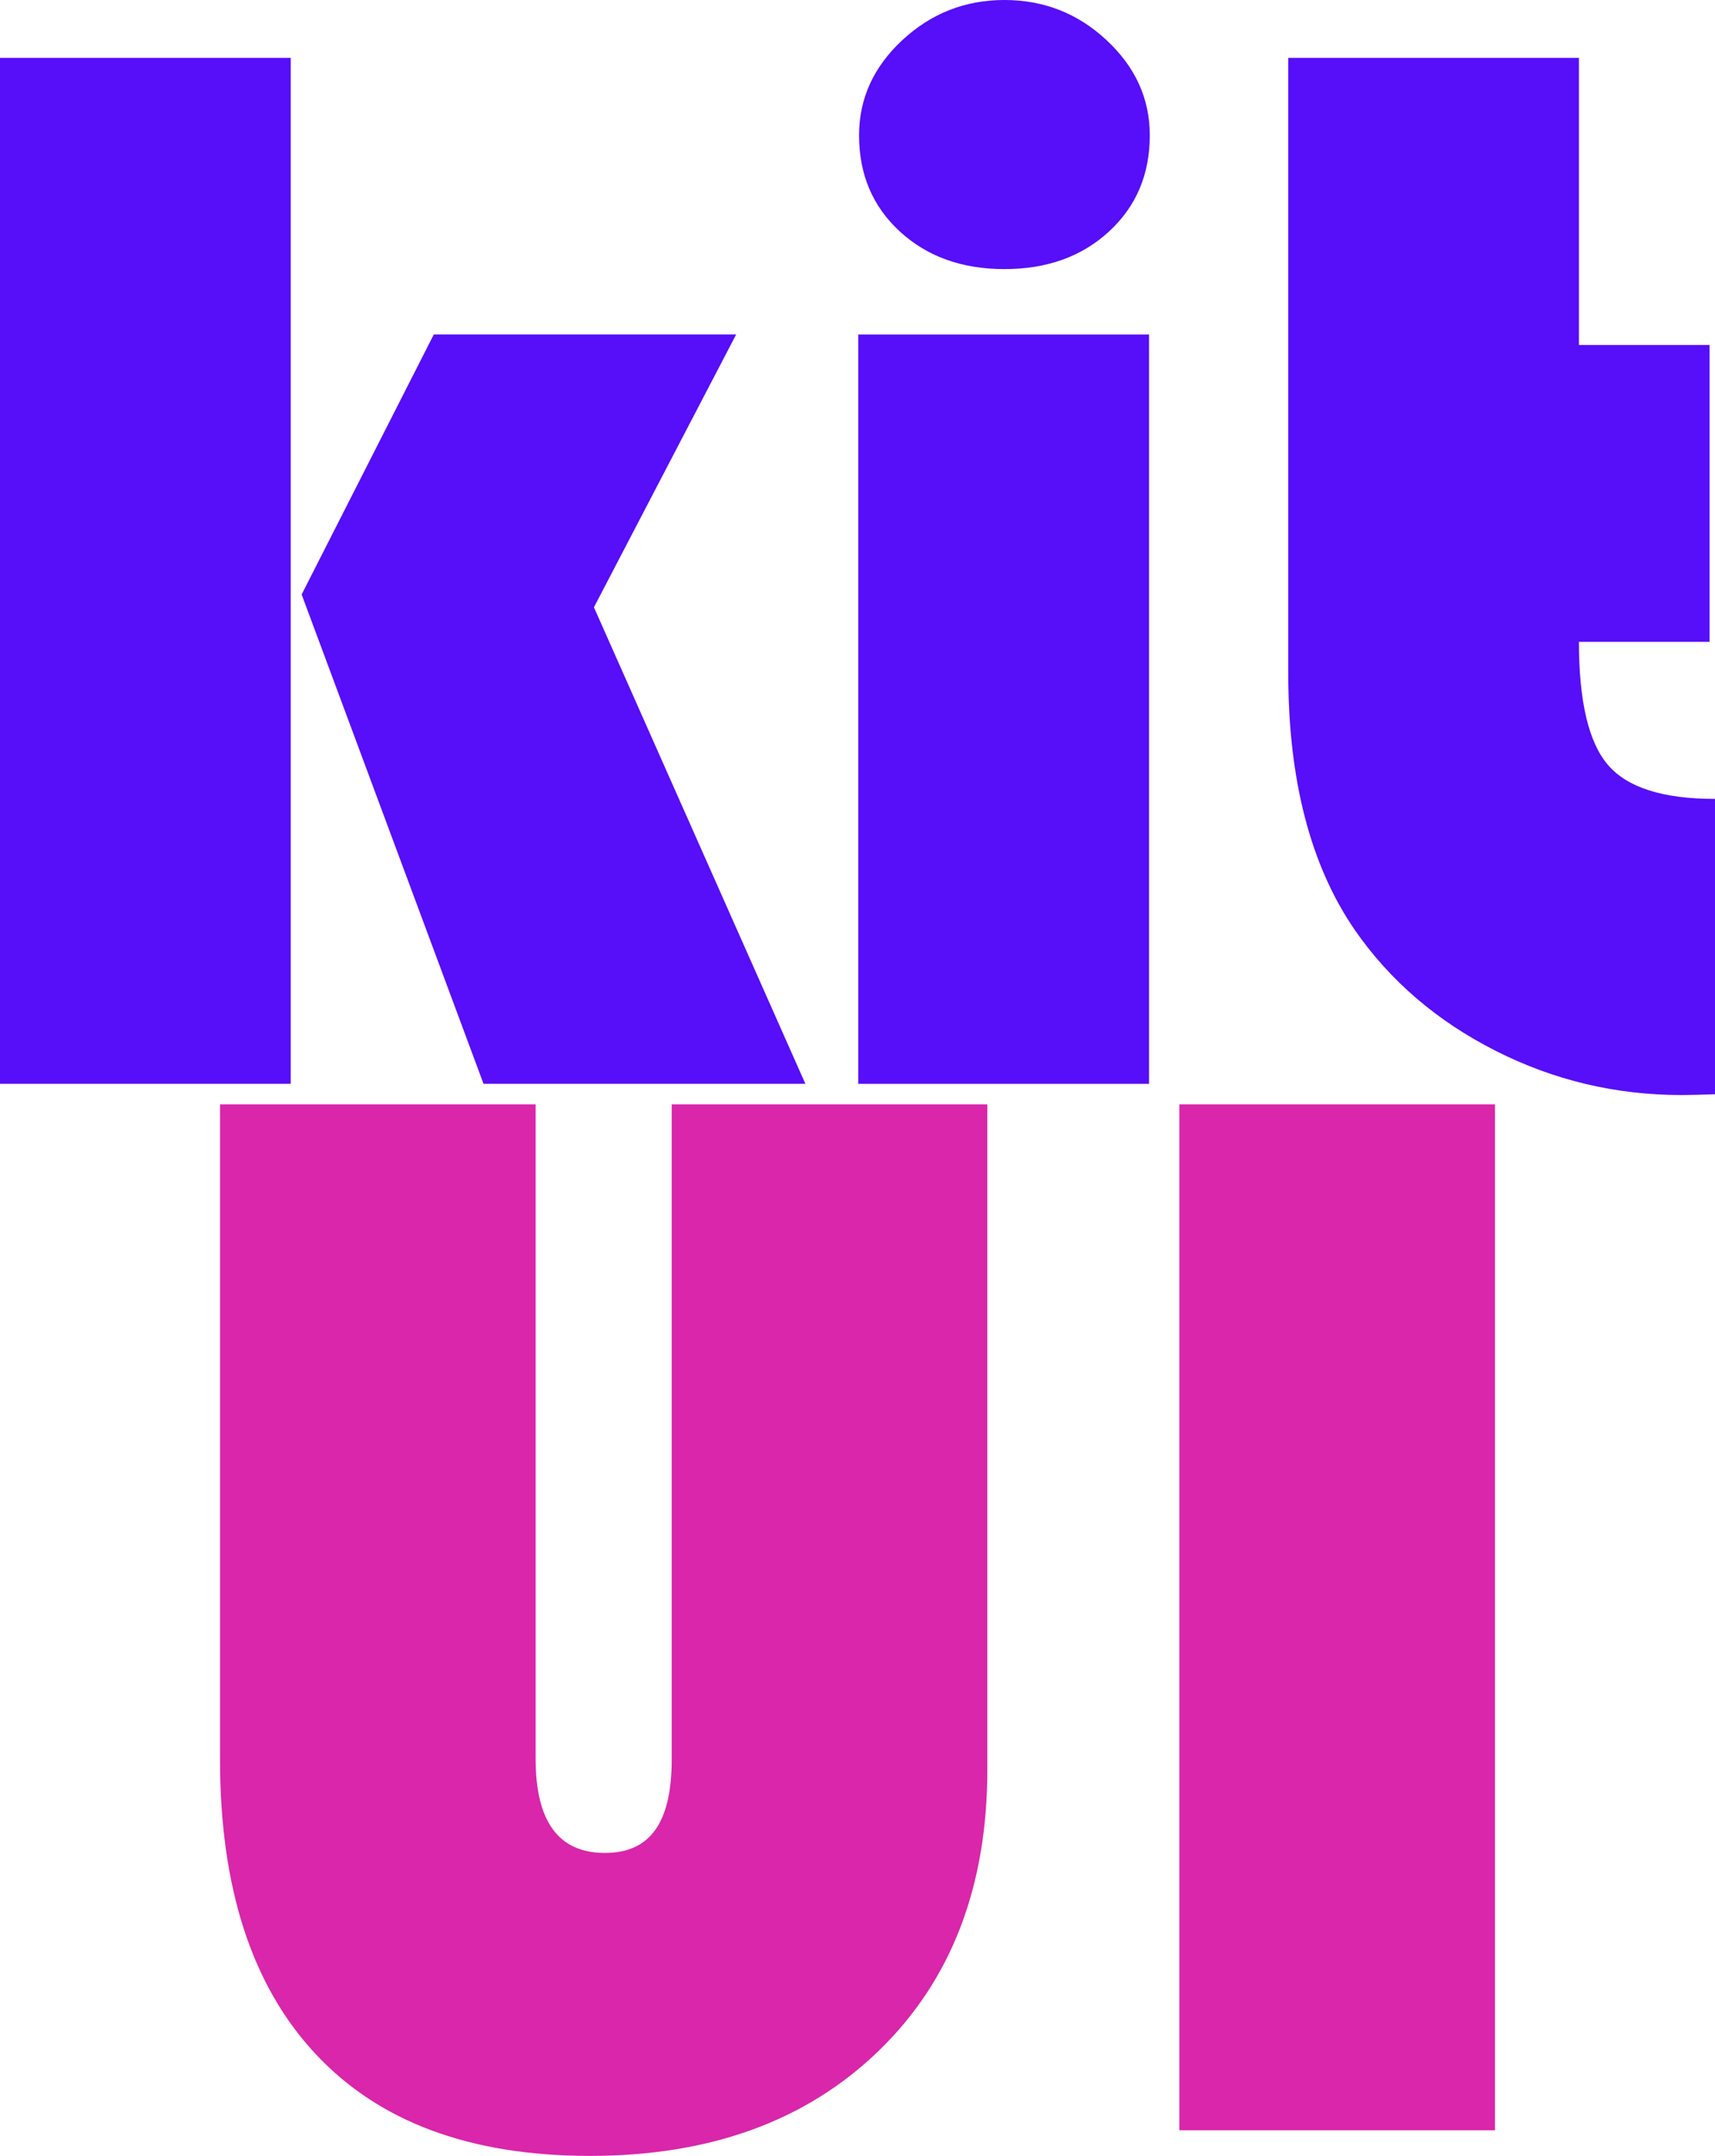 <?xml version="1.0" encoding="UTF-8"?>
<svg id="Calque_1" data-name="Calque 1" xmlns="http://www.w3.org/2000/svg" viewBox="0 0 263.92 331.68">
  <defs>
    <style>
      .cls-1 {
        fill: #570ef8;
      }

      .cls-2 {
        fill: #d926aa;
      }
    </style>
  </defs>
  <g>
    <path class="cls-1" d="m44.74,8.9v157.84H0V8.9h44.74Zm68.55,42.55l-21.89,41.98,32.54,73.31h-49.53l-27.99-75.28,20.34-40.01h46.54-.01Z"/>
    <path class="cls-1" d="m176.82,51.46v115.29h-44.74V51.46h44.74ZM154.57,0c6.06,0,11.31,2.06,15.73,6.19,4.43,4.13,6.64,9,6.64,14.63,0,6.01-2.09,10.95-6.28,14.8-4.19,3.86-9.55,5.78-16.09,5.78s-11.9-1.93-16.09-5.78c-4.19-3.85-6.28-8.79-6.28-14.8,0-5.63,2.21-10.5,6.64-14.63C143.27,2.07,148.51,0,154.57,0Z"/>
    <path class="cls-1" d="m242.98,8.9v44.17h20.1v45.68h-20.1c0,9.18,1.5,15.5,4.49,18.96,2.99,3.47,8.47,5.2,16.45,5.2v45.44c-2.31.08-4.03.12-5.14.12-10.13,0-19.68-2.27-28.65-6.82s-16.17-10.71-21.59-18.5c-6.86-9.94-10.29-23.13-10.29-39.55V8.9h44.74,0Z"/>
  </g>
  <g>
    <path class="cls-2" d="m151.94,169.9v102.34c0,18.04-5.56,32.46-16.69,43.25s-25.94,16.19-44.44,16.19-32.52-5.24-42.29-15.73c-9.77-10.48-14.66-25.56-14.66-45.21v-100.84h48.57v100.72c0,9.64,3.55,14.45,10.65,14.45s10.29-4.82,10.29-14.45v-100.72h48.57Z"/>
    <path class="cls-2" d="m230.06,169.9v157.84h-48.57v-157.84h48.57Z"/>
  </g>
</svg>